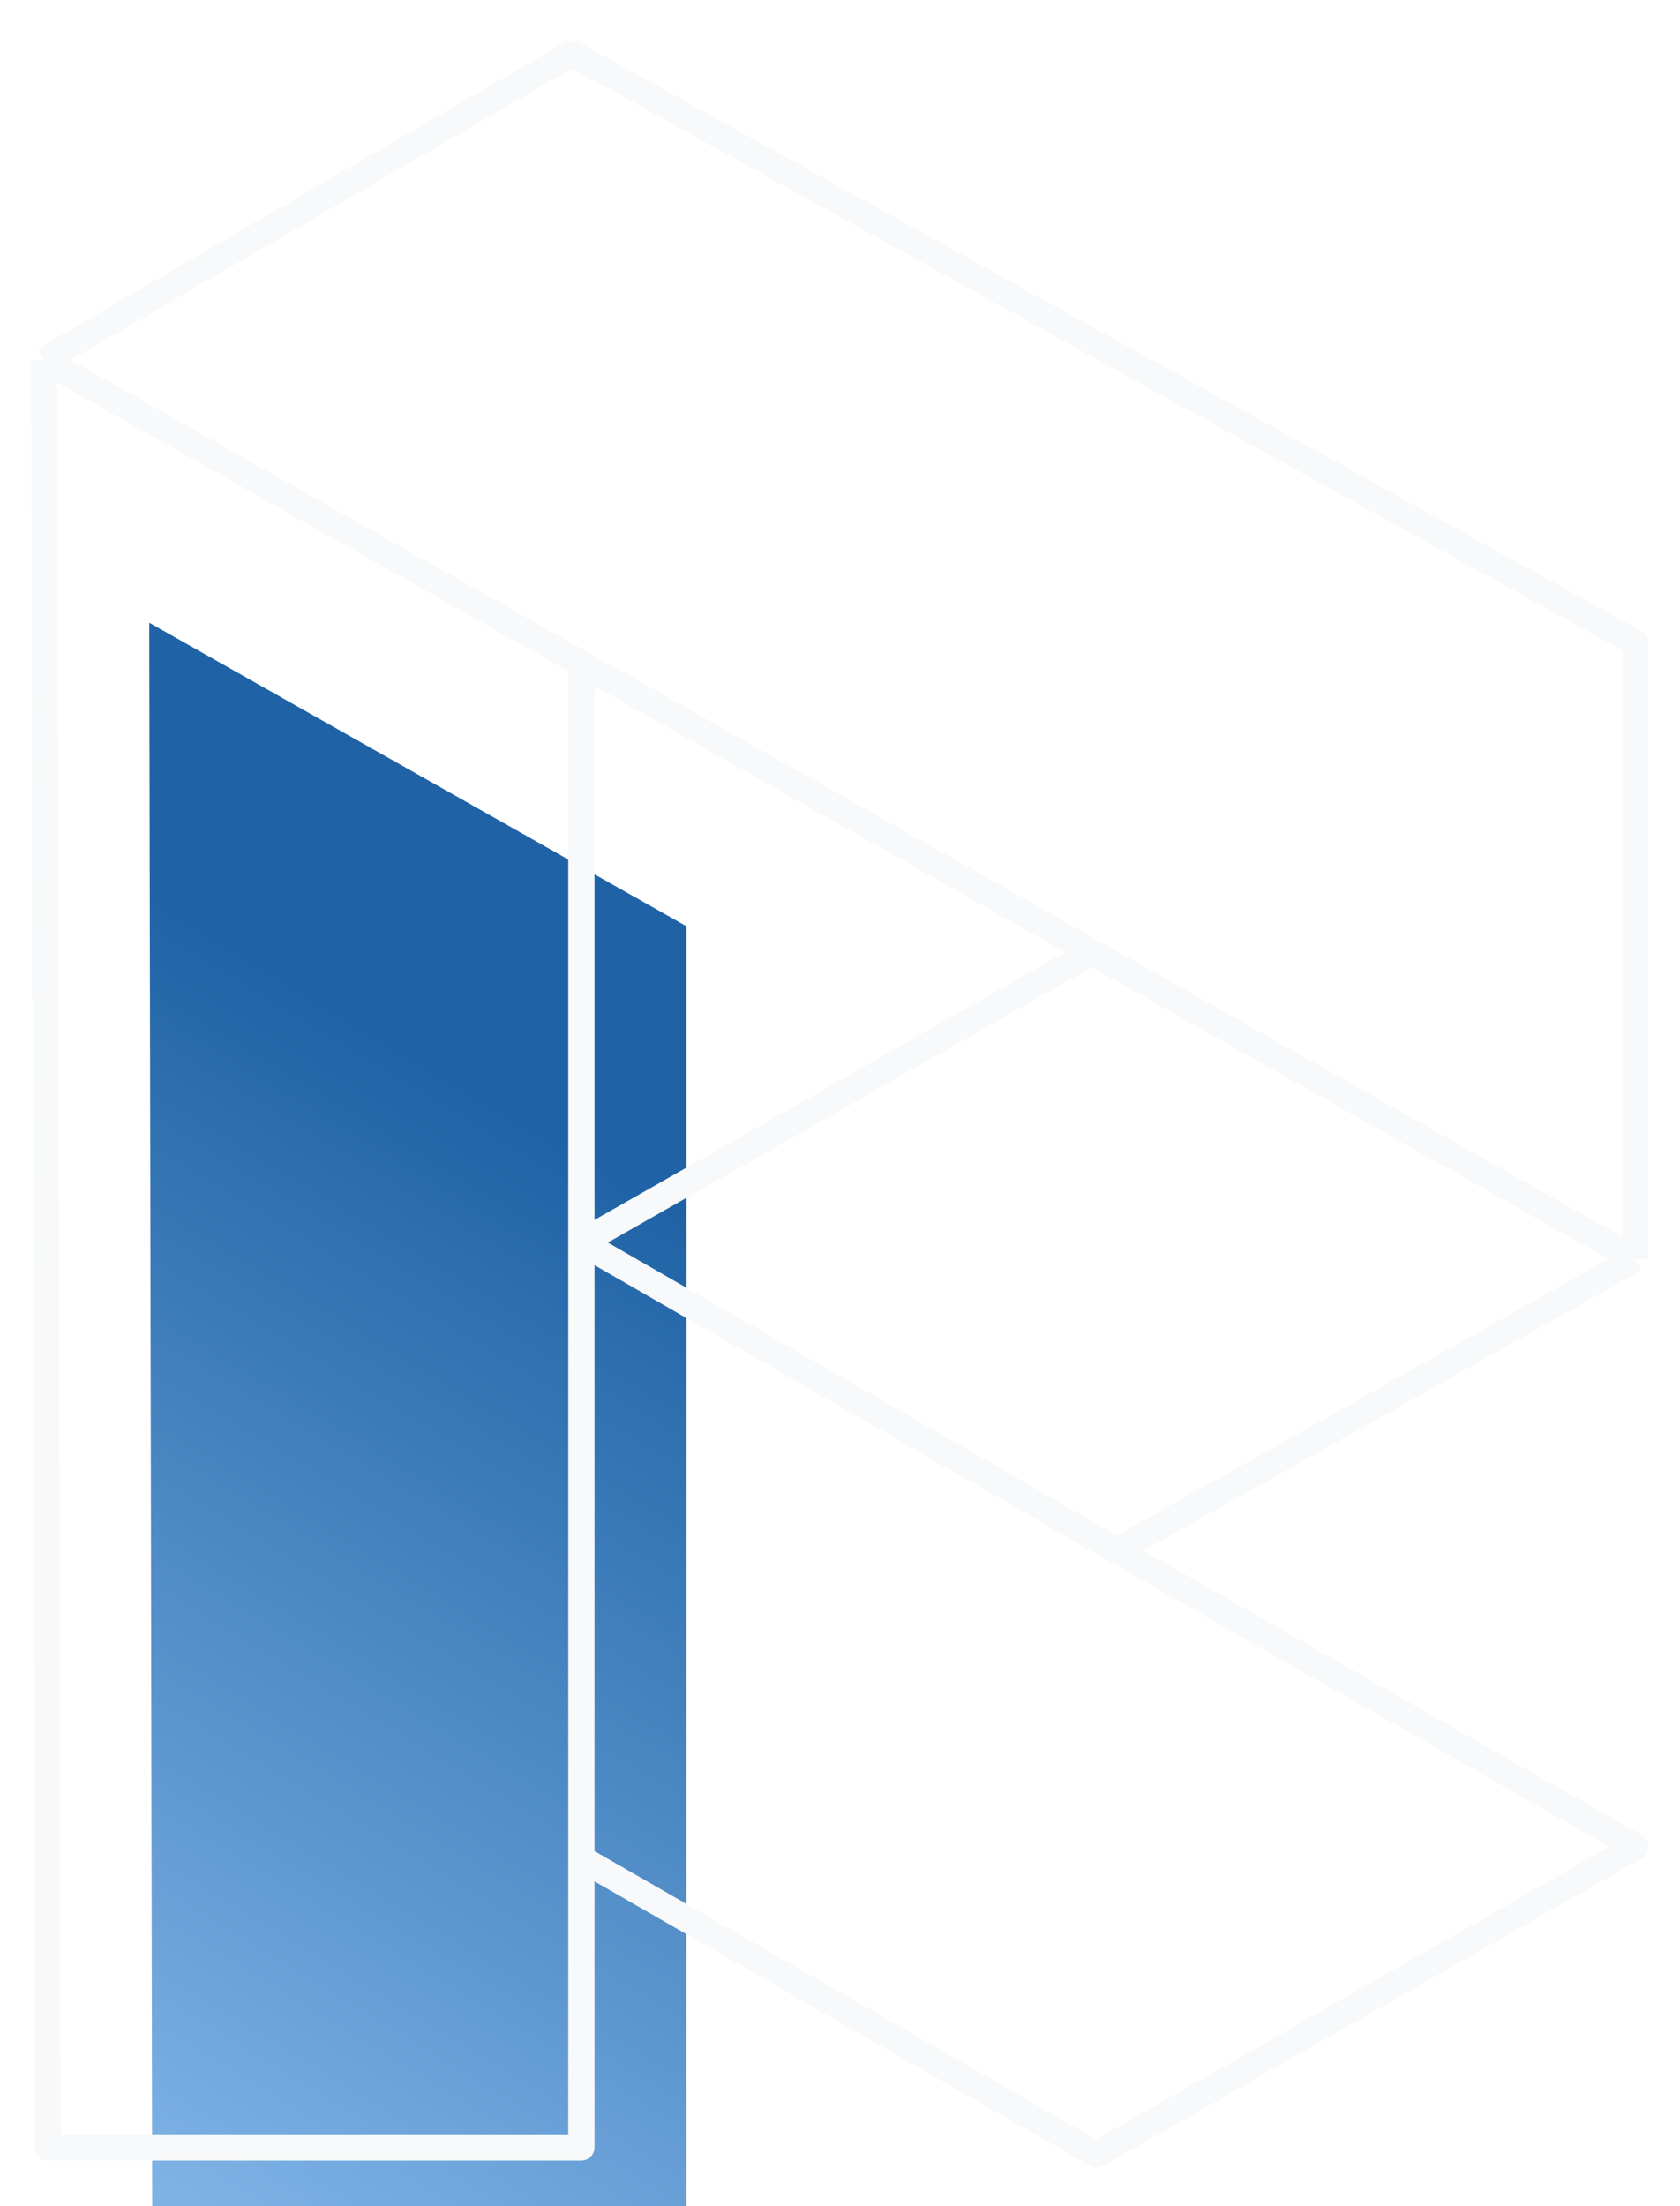 <svg viewBox="0 0 32 42" fill="none" xmlns="http://www.w3.org/2000/svg">
<g id="logo">
<g filter="url(#filter0_i_520_3)">
<path class="path-1" d="M0.843 6.855L0.906 40.882H11.074V35.385V23.654V12.633L0.843 6.855Z" fill="url(#paint1_linear_520_3)"/>
<!-- <path d="M10.892 1.01635L0.842896 6.85522L11.0739 12.6334L20.7982 18.1254L31.1446 23.9688V12.2341L10.892 1.01635Z" fill="url(#paint0_linear_520_3)"/>
<path d="M20.7982 18.1254L11.0739 23.6535L21.2736 29.5205L31.1446 23.9688L20.7982 18.1254Z" fill="url(#paint2_linear_520_3)"/>
<path d="M11.0739 23.6535V35.3846L20.8822 41.0164L31.1571 35.1565L21.2736 29.5205L11.0739 23.6535Z" fill="url(#paint3_linear_520_3)"/> -->
</g>
<path d="M0.843 6.855L0.906 40.882H11.074V35.385M0.843 6.855L10.892 1.016L31.145 12.234V23.969M0.843 6.855L11.074 12.633M11.074 12.633V23.654M11.074 12.633L20.798 18.125M11.074 23.654V35.385M11.074 23.654L20.798 18.125M11.074 23.654L21.274 29.52M20.798 18.125L31.145 23.969M31.145 23.969L21.274 29.52M11.074 35.385L20.882 41.016L31.157 35.157L21.274 29.52" stroke="#F7F9FA" stroke-width="0.5" stroke-linejoin="round"/>
</g>
<defs>
<filter id="filter0_i_520_3" x="0.593" y="0.766" width="32.814" height="45.5" filterUnits="userSpaceOnUse" color-interpolation-filters="sRGB">
<feFlood flood-opacity="0" result="BackgroundImageFix"/>
<feBlend mode="normal" in="SourceGraphic" in2="BackgroundImageFix" result="shape"/>
<feColorMatrix in="SourceAlpha" type="matrix" values="0 0 0 0 0 0 0 0 0 0 0 0 0 0 0 0 0 0 127 0" result="hardAlpha"/>
<feOffset dx="2" dy="5"/>
<feGaussianBlur stdDeviation="4.5"/>
<feComposite in2="hardAlpha" operator="arithmetic" k2="-1" k3="1"/>
<feColorMatrix type="matrix" values="0 0 0 0 0 0 0 0 0 0 0 0 0 0 0 0 0 0 0.25 0"/>
<feBlend mode="normal" in2="shape" result="effect1_innerShadow_520_3"/>
</filter>
<linearGradient id=" paint0_linear_520_3" x1="17.835" y1="12.953" x2="0.883" y2="40.913" gradientUnits="userSpaceOnUse">
<stop offset="0.244" stop-color="#1F63A6"/>
<stop offset="0.882" stop-color="#7EB2E5"/>
</linearGradient>
<linearGradient id="paint1_linear_520_3" x1="17.835" y1="12.953" x2="0.883" y2="40.913" gradientUnits="userSpaceOnUse">
<stop offset="0.244" stop-color="#1F63A6"/>
<stop offset="0.882" stop-color="#7EB2E5"/>
</linearGradient>
<linearGradient id="paint2_linear_520_3" x1="17.835" y1="12.953" x2="0.883" y2="40.913" gradientUnits="userSpaceOnUse">
<stop offset="0.244" stop-color="#1F63A6"/>
<stop offset="0.882" stop-color="#7EB2E5"/>
</linearGradient>
<linearGradient id="paint3_linear_520_3" x1="17.835" y1="12.953" x2="0.883" y2="40.913" gradientUnits="userSpaceOnUse">
<stop offset="0.244" stop-color="#1F63A6"/>
<stop offset="0.882" stop-color="#7EB2E5"/>
</linearGradient>
</defs>
</svg>
